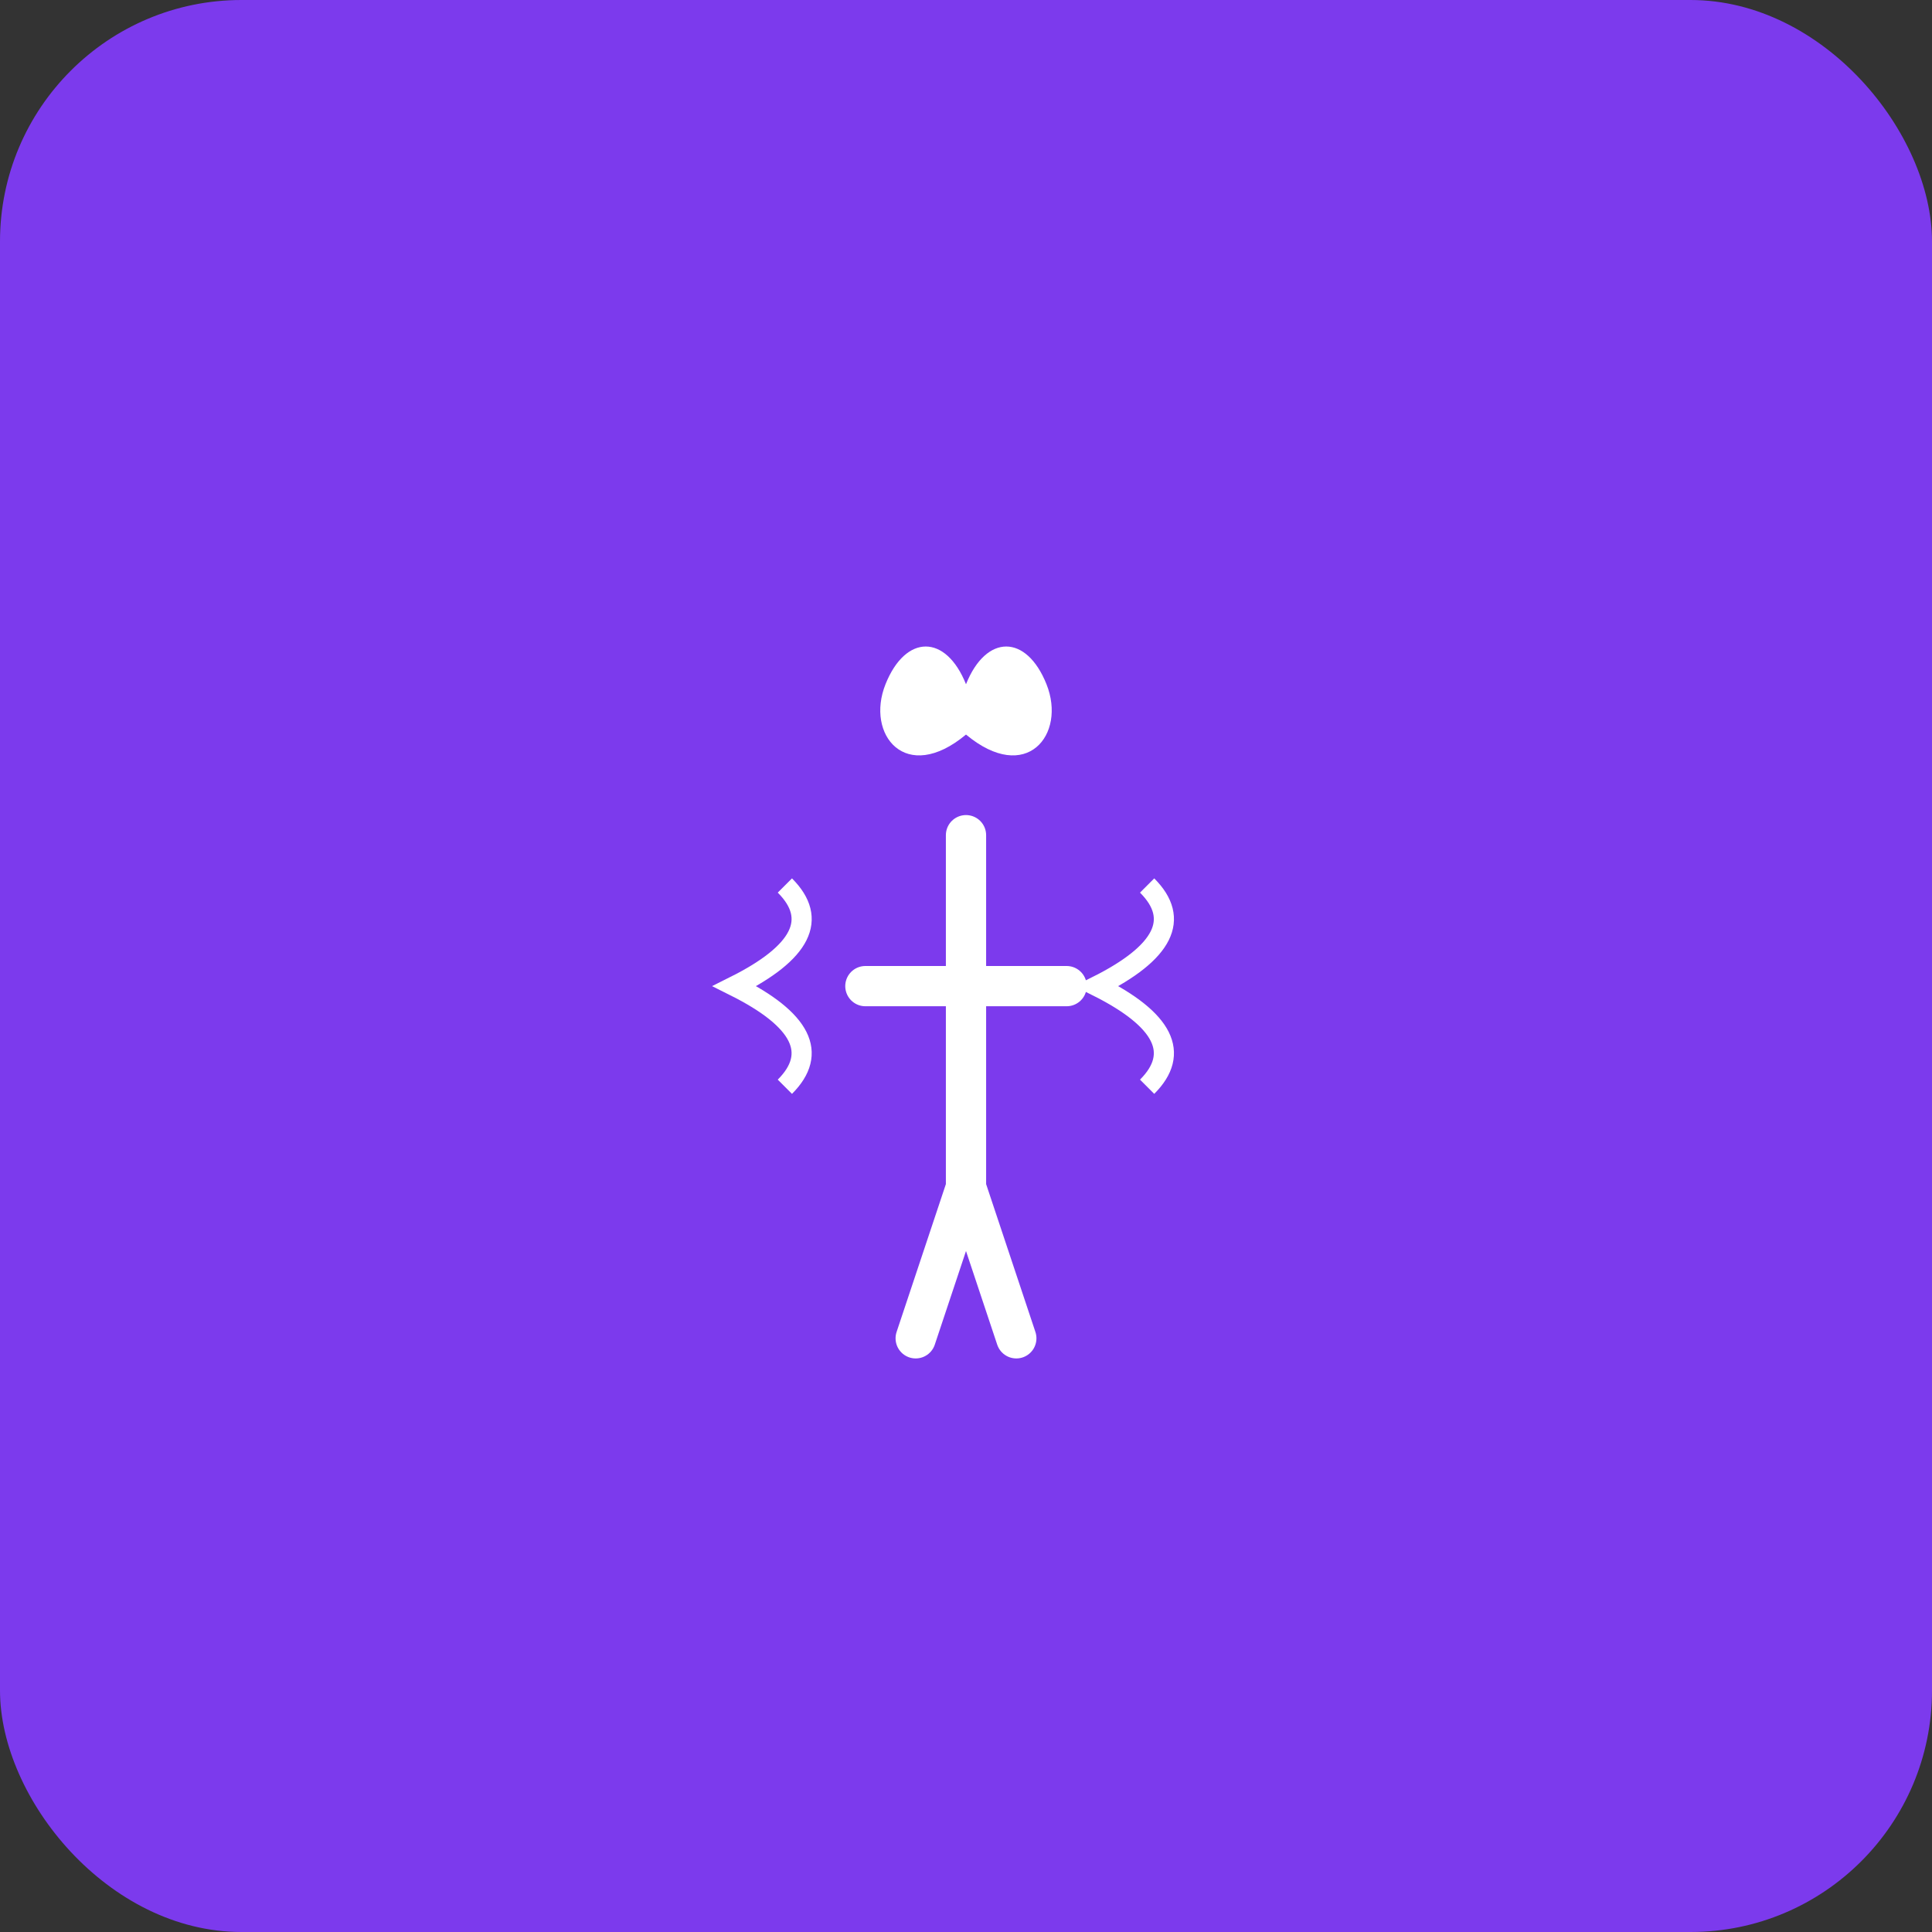 <svg width="192" height="192" viewBox="0 0 192 192" fill="none" xmlns="http://www.w3.org/2000/svg">
  <rect x="0" y="0" width="192" height="192" fill="#333333" stroke="none"/>
  <rect width="192" height="192" rx="24" fill="#7c3aed"/>
  <g transform="translate(48, 48)">
    <!-- Dance figure -->
    <path d="M48 20 C50 15, 54 15, 56 20 C58 25, 54 30, 48 25 C42 30, 38 25, 40 20 C42 15, 46 15, 48 20 Z" fill="white"/>
    <!-- Body -->
    <path d="M48 35 L48 70 M38 50 L58 50 M43 85 L48 70 L53 85" stroke="white" stroke-width="4" stroke-linecap="round"/>
    <!-- Dancing motion lines -->
    <path d="M30 40 Q35 45 25 50 Q35 55 30 60" stroke="white" stroke-width="2" fill="none"/>
    <path d="M66 40 Q71 45 61 50 Q71 55 66 60" stroke="white" stroke-width="2" fill="none"/>
  </g>
</svg>